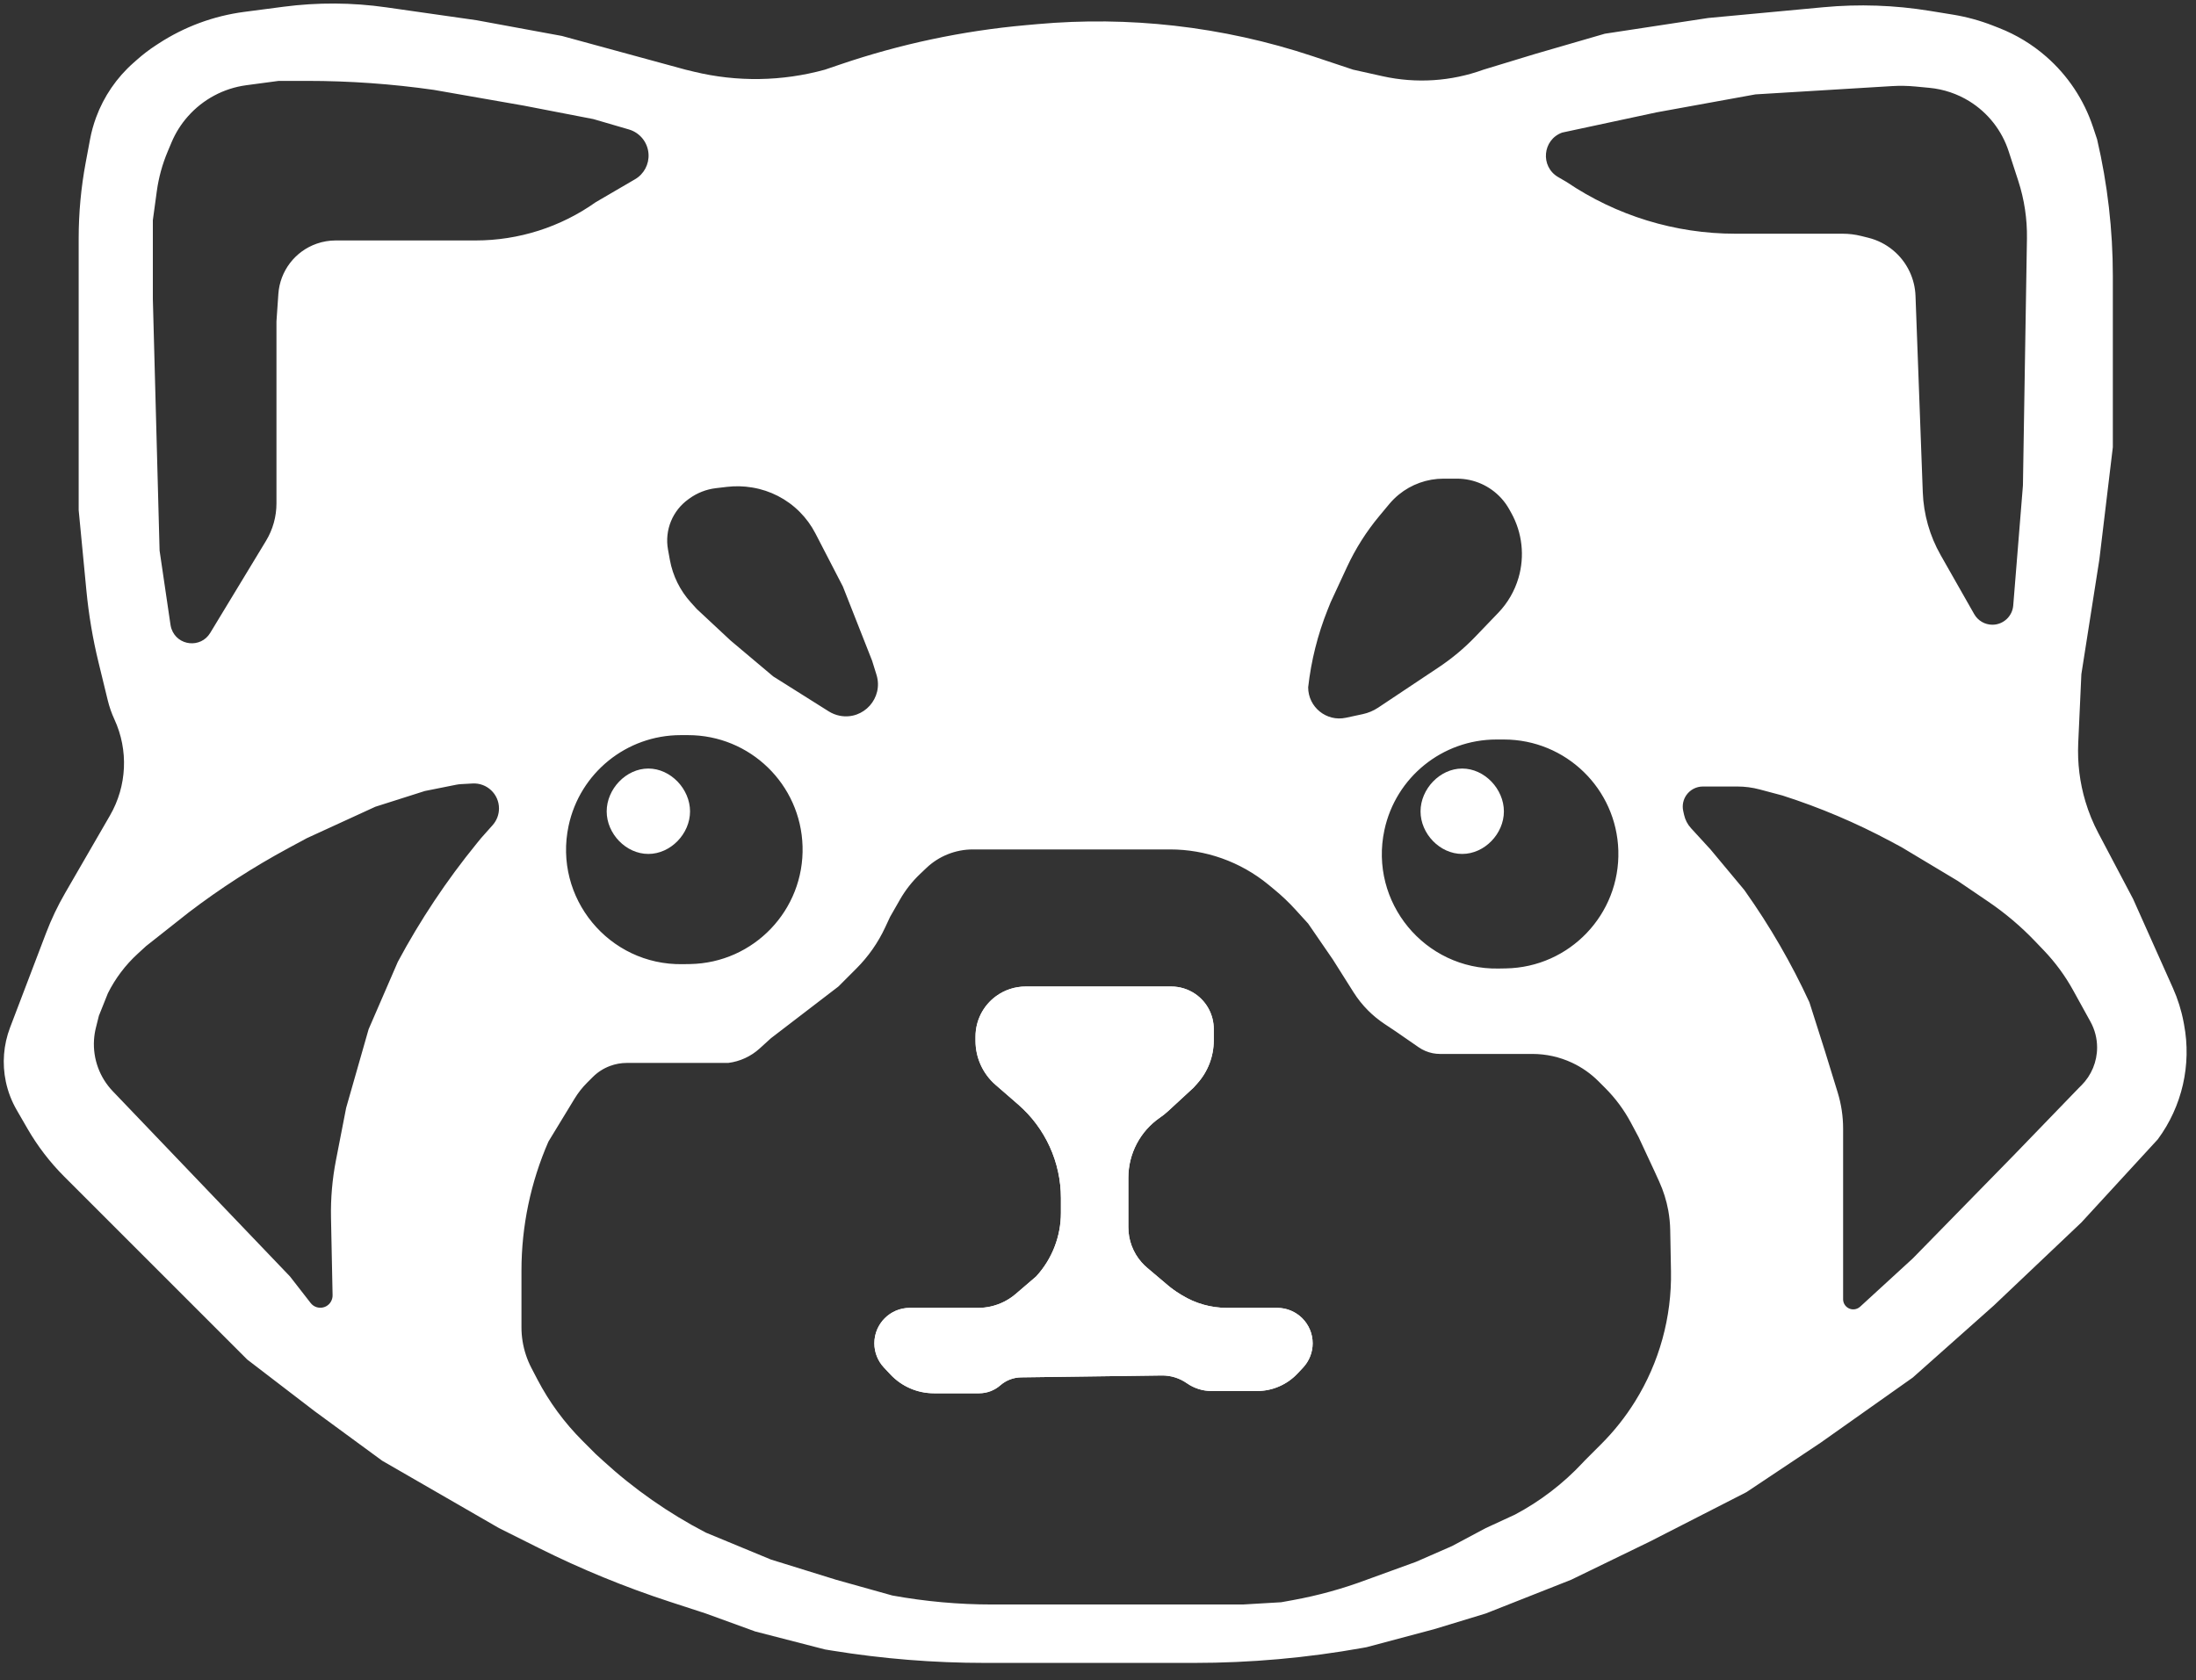 <svg viewBox="0 0 115 88" fill="none" xmlns="http://www.w3.org/2000/svg">
<rect x="0" y="0" width="115" height="88" fill="#333333" stroke="none"/>
<path d="M78.756 42.501C78.756 41.331 77.743 40.256 76.572 40.256C75.402 40.256 74.391 41.331 74.391 42.501C74.391 43.672 75.402 44.729 76.572 44.729C77.743 44.729 78.756 43.672 78.756 42.501Z" fill="white"/>
<path d="M36.136 42.501C36.136 41.331 35.122 40.256 33.952 40.256C32.782 40.256 31.771 41.331 31.771 42.501C31.771 43.672 32.782 44.729 33.952 44.729C35.122 44.729 36.136 43.672 36.136 42.501Z" fill="white"/>
<path d="M46.631 71.994C47.22 72.622 48.042 72.979 48.903 72.979H51.277C51.684 72.979 52.078 72.831 52.385 72.562V72.562C52.685 72.299 53.07 72.152 53.47 72.146L60.834 72.047C61.307 72.04 61.769 72.183 62.156 72.454V72.454C62.535 72.719 62.986 72.861 63.448 72.861H65.827C66.635 72.861 67.406 72.526 67.957 71.935L68.242 71.631C68.562 71.287 68.741 70.834 68.741 70.363V70.363C68.741 69.337 67.909 68.506 66.884 68.506H64.246C63.414 68.506 62.598 68.275 61.89 67.839L61.765 67.762C61.551 67.63 61.347 67.483 61.154 67.32L60.072 66.404C59.966 66.314 59.867 66.217 59.776 66.113V66.113C59.333 65.607 59.089 64.957 59.089 64.285V61.689C59.089 60.43 59.709 59.252 60.746 58.538V58.538C60.897 58.435 61.04 58.321 61.174 58.197L62.503 56.971L62.696 56.755C63.254 56.136 63.562 55.333 63.562 54.5V53.899C63.562 53.169 63.204 52.485 62.603 52.069V52.069C62.231 51.812 61.789 51.674 61.337 51.674H53.71C53.152 51.674 52.608 51.852 52.158 52.182V52.182C51.483 52.676 51.085 53.462 51.085 54.299V54.517C51.085 55.403 51.469 56.245 52.137 56.825L53.321 57.853C54.742 59.087 55.558 60.876 55.558 62.758V63.529C55.558 64.762 55.096 65.949 54.263 66.858V66.858L53.188 67.78C52.812 68.102 52.362 68.326 51.879 68.434V68.434C51.664 68.482 51.445 68.506 51.225 68.506H47.644C46.619 68.506 45.788 69.337 45.788 70.362V70.362C45.788 70.833 45.968 71.287 46.29 71.631L46.631 71.994Z" fill="white"/>
<path fill-rule="evenodd" clip-rule="evenodd" d="M7.533 65.798L3.368 61.633C2.617 60.882 1.968 60.035 1.437 59.115L0.872 58.137C0.606 57.676 0.415 57.176 0.305 56.655V56.655C0.106 55.708 0.183 54.724 0.528 53.82L2.41 48.879C2.686 48.154 3.02 47.451 3.409 46.779L5.76 42.713C6.65 41.172 6.737 39.295 5.991 37.679V37.679C5.842 37.357 5.726 37.022 5.642 36.678L5.157 34.686C4.858 33.457 4.648 32.208 4.526 30.95L4.12 26.72V12.489C4.12 11.15 4.244 9.814 4.491 8.498L4.716 7.294C4.789 6.905 4.895 6.523 5.032 6.151V6.151C5.437 5.05 6.111 4.066 6.991 3.29L7.204 3.102C7.502 2.839 7.818 2.598 8.15 2.382L8.306 2.28C9.657 1.399 11.188 0.833 12.787 0.623L14.84 0.354C16.631 0.119 18.445 0.129 20.232 0.385L24.954 1.059L29.427 1.883L35.901 3.649L36.344 3.756C38.601 4.303 40.96 4.266 43.199 3.649V3.649L44.001 3.376C47.143 2.306 50.401 1.616 53.707 1.319L54.321 1.264C56.709 1.05 59.112 1.077 61.495 1.346V1.346C63.965 1.625 66.399 2.162 68.757 2.948L70.86 3.649L72.407 3.993C74.164 4.383 75.996 4.264 77.687 3.649V3.649L80.394 2.825L84.043 1.766L89.457 0.942L95.496 0.378C97.348 0.205 99.215 0.269 101.051 0.568L102.262 0.765C102.983 0.882 103.69 1.076 104.371 1.342L104.686 1.466C105.591 1.82 106.428 2.328 107.16 2.969V2.969C108.286 3.954 109.129 5.221 109.602 6.64L109.821 7.298V7.298C110.368 9.644 110.645 12.046 110.645 14.455V23.424L109.939 29.309L108.997 35.312L108.832 38.93C108.786 39.964 108.913 40.997 109.211 41.988V41.988C109.382 42.558 109.608 43.111 109.886 43.637L111.704 47.083L113.794 51.759C114.048 52.328 114.235 52.924 114.35 53.536L114.374 53.663C114.773 55.772 114.275 57.952 112.999 59.678V59.678L108.997 64.033L104.406 68.388L100.169 72.155L95.343 75.568L91.459 78.158L86.397 80.747L82.277 82.748L77.805 84.514L75.097 85.338L71.566 86.279L71.357 86.317C68.442 86.84 65.486 87.103 62.524 87.103H51.581C48.901 87.103 46.224 86.888 43.578 86.459L43.199 86.397L39.55 85.456L36.96 84.514L35.08 83.901C32.727 83.133 30.434 82.192 28.22 81.086L26.131 80.041L20.01 76.51L16.479 73.92L12.948 71.213L7.533 65.798ZM78.466 50.732L78.857 50.725C82.198 50.669 84.848 47.892 84.749 44.552C84.653 41.312 81.998 38.735 78.756 38.735H78.365C75.535 38.735 73.089 40.713 72.498 43.481C71.692 47.255 74.607 50.797 78.466 50.732ZM4.923 54.471C4.861 55.464 5.217 56.438 5.905 57.157L15.184 66.858L16.268 68.251C16.542 68.603 17.083 68.576 17.319 68.197V68.197C17.385 68.091 17.419 67.968 17.417 67.844L17.334 63.788C17.313 62.777 17.4 61.767 17.593 60.774L18.127 58.03L19.304 53.91L20.834 50.379V50.379C22.009 48.187 23.391 46.112 24.962 44.184L25.189 43.905L25.8 43.218C26.013 42.978 26.131 42.668 26.131 42.347V42.347C26.131 41.595 25.499 40.997 24.748 41.039L24.146 41.072C24.057 41.077 23.968 41.089 23.881 41.106L22.247 41.433L19.657 42.257L16.065 43.905L15.094 44.429C13.274 45.412 11.533 46.535 9.887 47.789V47.789L7.651 49.555L7.209 49.96C6.567 50.548 6.039 51.248 5.65 52.027V52.027L5.179 53.204L5.023 53.829C4.97 54.039 4.937 54.254 4.923 54.471V54.471ZM97.261 68.541C97.316 68.518 97.366 68.485 97.411 68.445L100.169 65.916L105.466 60.502L108.879 56.97L109 56.85C109.526 56.324 109.821 55.611 109.821 54.867V54.867C109.821 54.394 109.701 53.928 109.472 53.513L108.568 51.875C108.15 51.116 107.635 50.414 107.036 49.787L106.578 49.308C105.839 48.533 105.019 47.839 104.134 47.236L102.523 46.141L99.58 44.376L99.008 44.069C97.196 43.098 95.3 42.295 93.342 41.668V41.668L92.153 41.351C91.77 41.249 91.376 41.197 90.979 41.197H89.176C88.836 41.197 88.516 41.362 88.318 41.639V41.639C88.144 41.882 88.082 42.188 88.147 42.48L88.192 42.683C88.25 42.944 88.375 43.184 88.556 43.381L89.575 44.493L91.341 46.612L91.394 46.687C92.69 48.516 93.815 50.462 94.754 52.497V52.497L95.578 55.087L96.236 57.224C96.424 57.836 96.52 58.473 96.52 59.114V68.053C96.52 68.434 96.91 68.692 97.261 68.541V68.541ZM68.506 36C68.506 37.039 69.464 37.814 70.48 37.596L71.361 37.407C71.652 37.345 71.928 37.228 72.176 37.063L75.346 34.95C76.041 34.487 76.684 33.949 77.263 33.346L78.463 32.096C78.958 31.58 79.322 30.951 79.522 30.264V30.264C79.854 29.126 79.717 27.902 79.141 26.865L79.04 26.684C78.923 26.473 78.782 26.276 78.62 26.098V26.098C78.025 25.444 77.183 25.072 76.3 25.072H75.593C74.74 25.072 73.912 25.367 73.252 25.907V25.907C73.07 26.056 72.903 26.222 72.752 26.402L72.234 27.025C71.556 27.838 70.987 28.736 70.541 29.696L69.683 31.546L69.526 31.937C69.005 33.24 68.662 34.606 68.506 36V36V36ZM43.402 37.263C43.579 37.374 43.775 37.451 43.98 37.491V37.491C45.225 37.73 46.276 36.556 45.9 35.345L45.67 34.606L44.14 30.722L42.699 27.935C42.484 27.52 42.206 27.14 41.875 26.809V26.809C41.205 26.138 40.342 25.694 39.407 25.538L39.377 25.533C38.945 25.461 38.505 25.451 38.07 25.502L37.492 25.57C36.989 25.629 36.51 25.817 36.1 26.114L36.033 26.163C35.638 26.45 35.331 26.84 35.143 27.29V27.29C34.946 27.763 34.89 28.282 34.982 28.787L35.08 29.329C35.232 30.162 35.614 30.936 36.184 31.562L36.489 31.899L38.255 33.547L40.491 35.43L43.402 37.263ZM8.981 32.942C9.296 33.84 10.513 33.967 11.007 33.154L13.93 28.33C14.288 27.739 14.478 27.06 14.478 26.368V16.832L14.577 15.397C14.66 14.197 15.449 13.161 16.585 12.764V12.764C16.904 12.652 17.24 12.595 17.579 12.595H24.906C27.158 12.595 29.355 11.896 31.192 10.594V10.594L33.255 9.39C33.723 9.118 33.996 8.605 33.962 8.065V8.065C33.925 7.464 33.514 6.95 32.935 6.781L31.075 6.238L27.426 5.532L22.718 4.708V4.708C20.523 4.395 18.309 4.237 16.092 4.237H14.596L12.904 4.463C11.718 4.621 10.629 5.202 9.837 6.1V6.1C9.48 6.503 9.192 6.962 8.983 7.458L8.778 7.946C8.499 8.61 8.308 9.307 8.211 10.02L8.004 11.535V15.655L8.357 28.838L8.93 32.734C8.941 32.805 8.958 32.874 8.981 32.942V32.942ZM100.692 25.782C100.735 26.939 101.056 28.069 101.628 29.076L103.385 32.168C103.58 32.511 103.944 32.723 104.338 32.723V32.723C104.908 32.723 105.383 32.284 105.429 31.715L105.937 25.425L106.147 12.495C106.163 11.47 106.01 10.449 105.693 9.474L105.19 7.926C104.836 6.836 104.107 5.908 103.133 5.304V5.304C102.499 4.912 101.784 4.672 101.042 4.601L100.316 4.532C99.905 4.493 99.491 4.485 99.079 4.51L91.929 4.944L86.75 5.885L81.806 6.945V6.945C80.778 7.319 80.651 8.723 81.597 9.275L82.042 9.534V9.534C84.65 11.299 87.727 12.242 90.876 12.242H91.223H96.491C96.823 12.242 97.154 12.282 97.476 12.363L97.845 12.455C98.794 12.692 99.587 13.344 100.003 14.229V14.229C100.19 14.626 100.295 15.057 100.311 15.496L100.692 25.782ZM35.745 50.503L36.136 50.497C39.477 50.44 42.128 47.664 42.028 44.324C41.932 41.083 39.277 38.506 36.035 38.506H35.644C32.814 38.506 30.369 40.484 29.777 43.252C28.971 47.026 31.887 50.568 35.745 50.503ZM44.846 50.732L43.905 51.674L40.374 54.381L39.781 54.92C39.324 55.335 38.75 55.599 38.137 55.676V55.676H32.828C32.525 55.676 32.224 55.73 31.94 55.837V55.837C31.603 55.963 31.296 56.161 31.041 56.416L30.746 56.711C30.495 56.962 30.275 57.241 30.091 57.544L28.721 59.795V59.795C27.789 61.928 27.308 64.23 27.308 66.558V69.523C27.308 70.019 27.388 70.511 27.545 70.982V70.982C27.622 71.214 27.718 71.44 27.831 71.657L28.144 72.257C28.76 73.437 29.553 74.517 30.495 75.459L31.192 76.157L31.572 76.505C33.195 77.993 35.007 79.261 36.96 80.276V80.276L40.374 81.689L43.787 82.748L46.73 83.572V83.572C48.453 83.885 50.2 84.043 51.951 84.043H65.092L67.093 83.925L67.704 83.814C69.02 83.575 70.313 83.218 71.566 82.748V82.748L74.156 81.807L76.039 80.983L77.805 80.041L79.335 79.335V79.335C80.659 78.633 81.858 77.716 82.881 76.62L82.984 76.51L83.85 75.643C84.526 74.968 85.122 74.217 85.626 73.406V73.406C86.898 71.36 87.55 68.99 87.506 66.582L87.466 64.434C87.46 64.089 87.425 63.744 87.364 63.404V63.404C87.269 62.884 87.11 62.377 86.891 61.895L86.632 61.326L85.809 59.56L85.405 58.803C85.048 58.134 84.594 57.522 84.058 56.986L83.711 56.639C83.308 56.235 82.837 55.905 82.32 55.664V55.664C81.672 55.362 80.965 55.205 80.25 55.205H75.409C75.28 55.205 75.151 55.192 75.025 55.167V55.167C74.762 55.114 74.513 55.008 74.293 54.856L73.096 54.028L72.493 53.626C72.19 53.423 71.907 53.192 71.649 52.934V52.934C71.359 52.644 71.102 52.323 70.883 51.976L69.8 50.261L68.506 48.378L67.836 47.641C67.498 47.27 67.134 46.923 66.746 46.604L66.427 46.34C65.7 45.742 64.873 45.274 63.986 44.959V44.959C63.116 44.651 62.201 44.493 61.279 44.493H50.943C50.493 44.493 50.046 44.58 49.628 44.748V44.748C49.213 44.914 48.834 45.158 48.51 45.467L48.18 45.781C47.765 46.176 47.409 46.63 47.125 47.128L46.612 48.025L46.351 48.584C45.979 49.382 45.469 50.109 44.846 50.732V50.732ZM46.631 71.994C47.22 72.622 48.042 72.979 48.903 72.979H51.277C51.684 72.979 52.078 72.831 52.385 72.562V72.562C52.685 72.299 53.07 72.152 53.47 72.146L60.834 72.047C61.307 72.04 61.769 72.183 62.156 72.454V72.454C62.535 72.719 62.986 72.861 63.448 72.861H65.827C66.635 72.861 67.406 72.526 67.957 71.935L68.242 71.631C68.562 71.287 68.741 70.834 68.741 70.363V70.363C68.741 69.337 67.909 68.506 66.884 68.506H64.246C63.414 68.506 62.598 68.275 61.89 67.839L61.765 67.762C61.551 67.63 61.347 67.483 61.154 67.32L60.072 66.404C59.966 66.314 59.867 66.217 59.776 66.113V66.113C59.333 65.607 59.089 64.957 59.089 64.285V61.689C59.089 60.43 59.709 59.252 60.746 58.538V58.538C60.897 58.435 61.04 58.321 61.174 58.197L62.503 56.971L62.696 56.755C63.254 56.136 63.562 55.333 63.562 54.5V53.899C63.562 53.169 63.204 52.485 62.603 52.069V52.069C62.231 51.812 61.789 51.674 61.337 51.674H53.71C53.152 51.674 52.608 51.852 52.158 52.182V52.182C51.483 52.676 51.085 53.462 51.085 54.299V54.517C51.085 55.403 51.469 56.245 52.137 56.825L53.321 57.853C54.742 59.087 55.558 60.876 55.558 62.758V63.529C55.558 64.762 55.096 65.949 54.263 66.858V66.858L53.188 67.78C52.812 68.102 52.362 68.326 51.879 68.434V68.434C51.664 68.482 51.445 68.506 51.225 68.506H47.644C46.619 68.506 45.788 69.337 45.788 70.362V70.362C45.788 70.833 45.968 71.287 46.29 71.631L46.631 71.994Z" fill="white"/>
</svg>